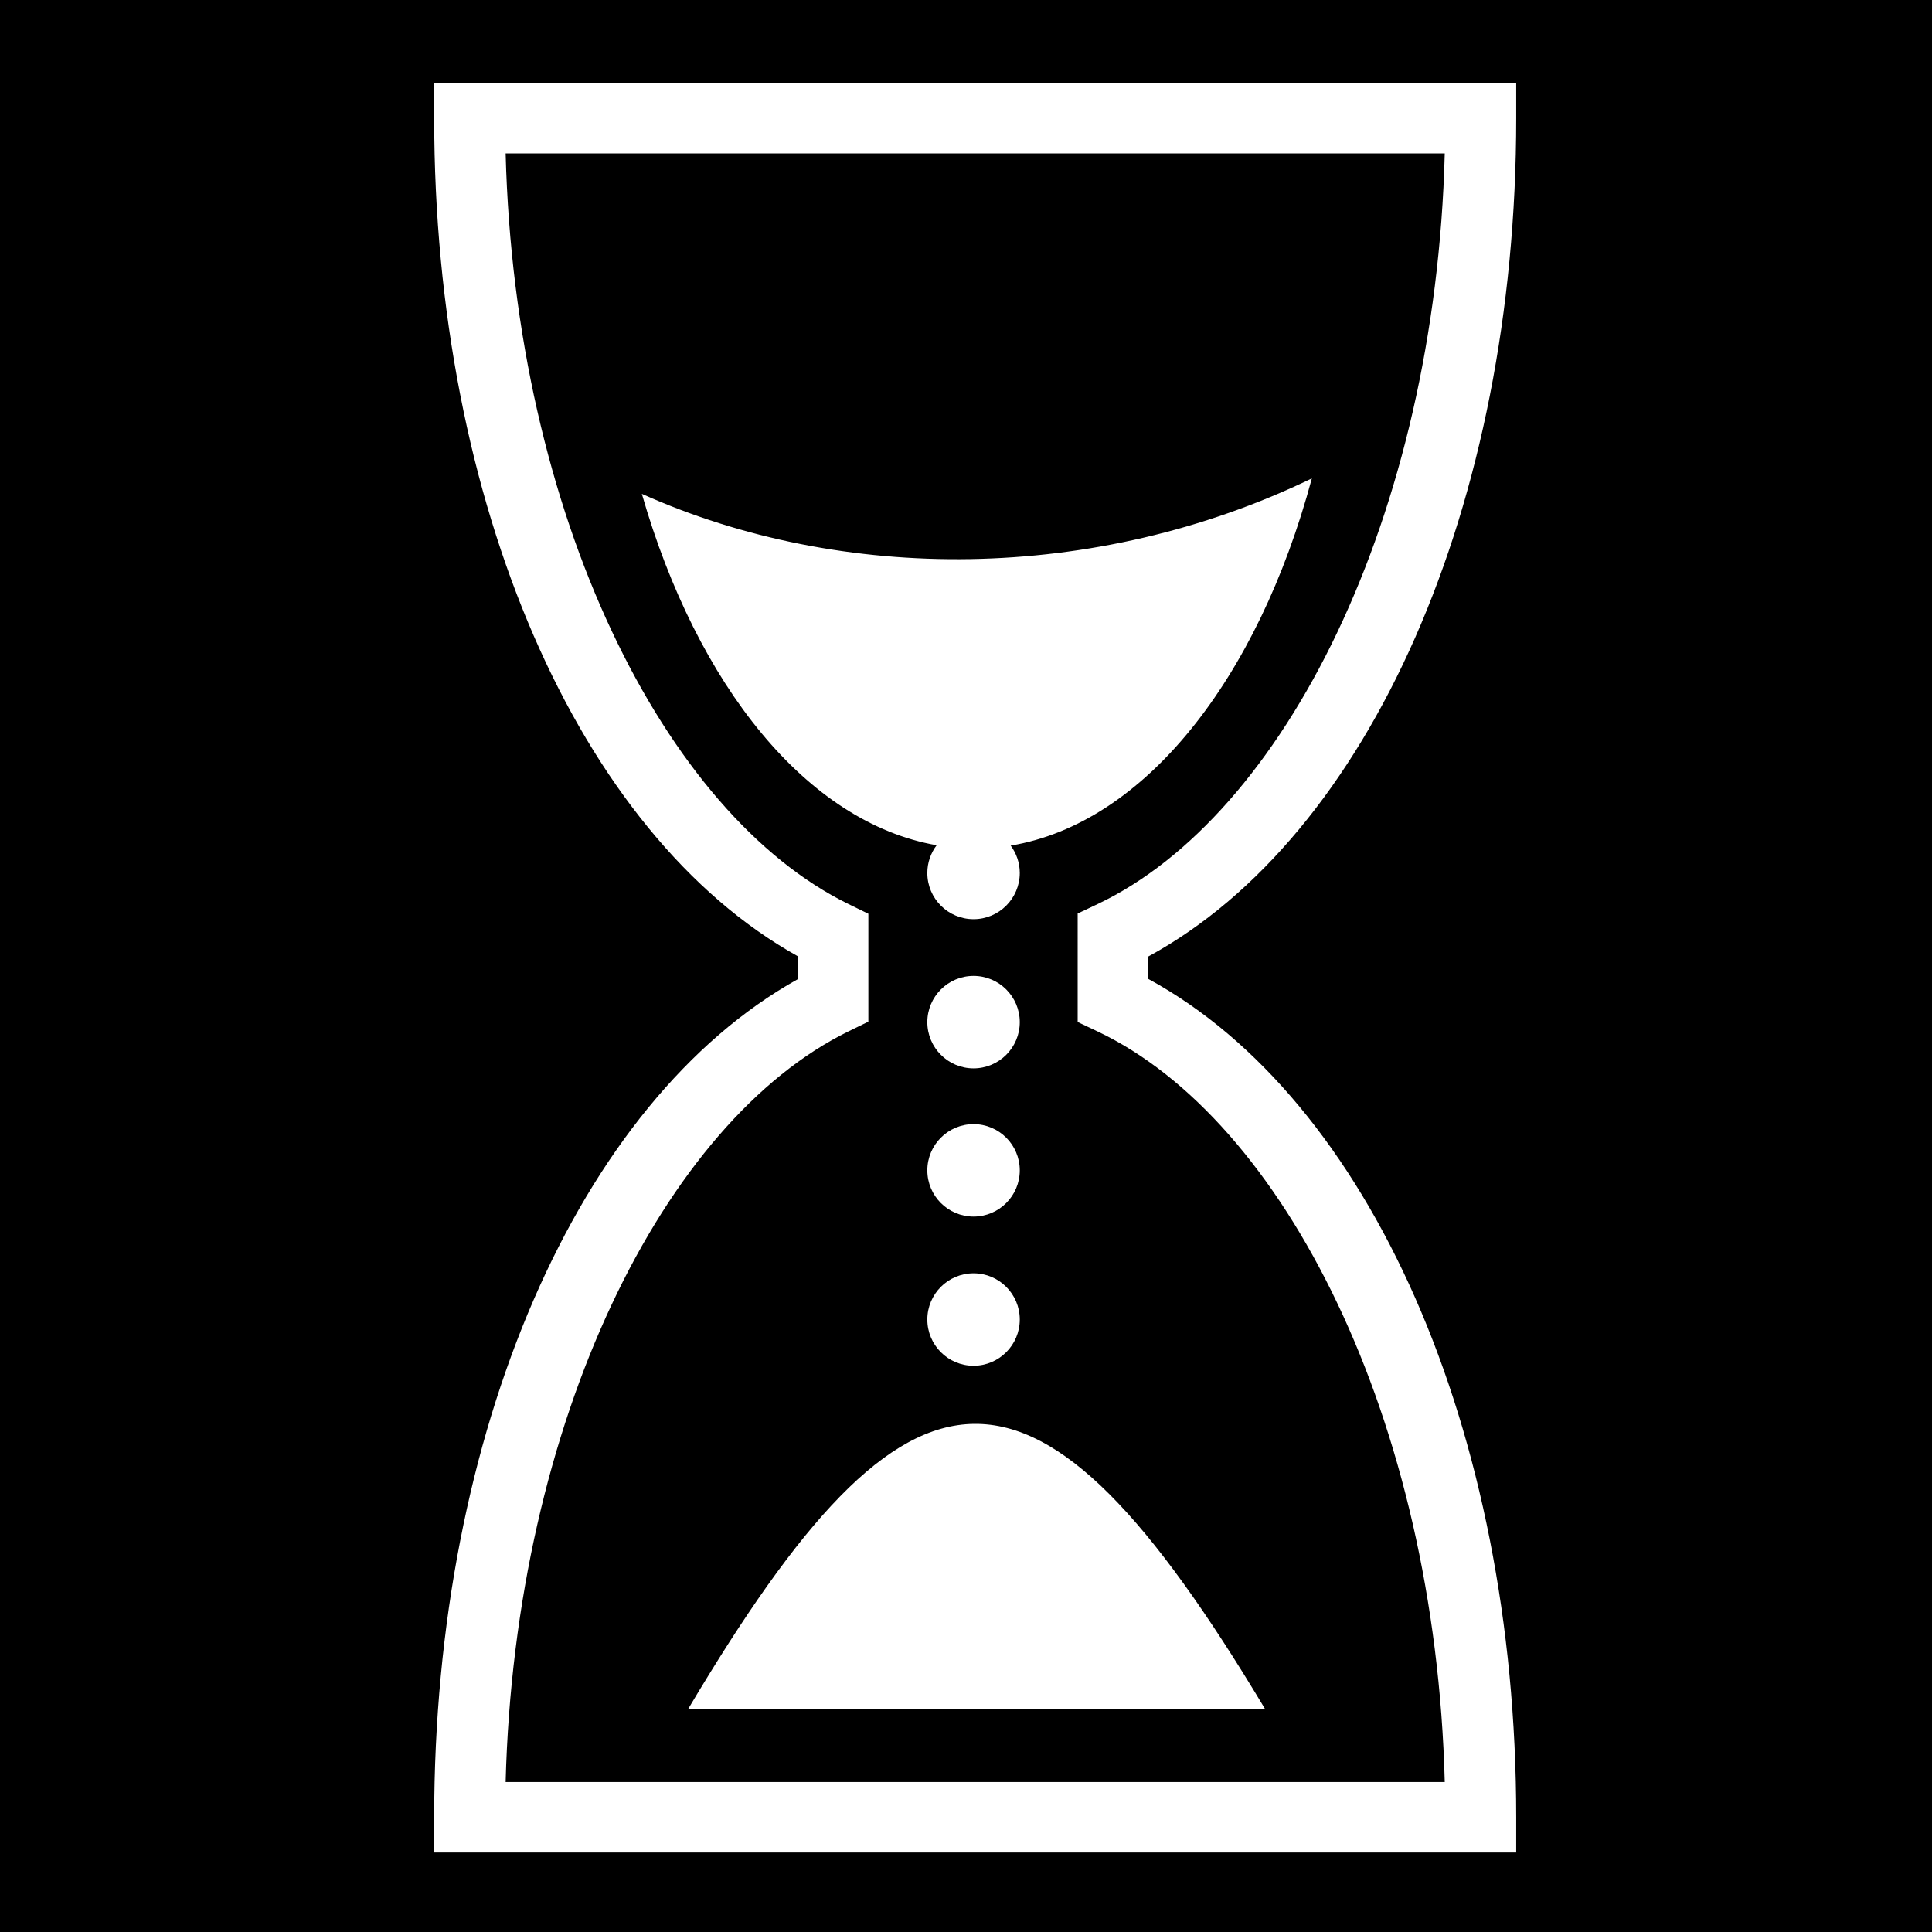 <svg xmlns="http://www.w3.org/2000/svg" viewBox="0 0 512 512" style="height: 512px; width: 512px;"><path d="M0 0h512v512H0z" fill="#000000" fill-opacity="1"></path><g class="" transform="translate(0,0)" style=""><path d="M115.063 21.97v9.343c0 101.953 38.158 189.648 96.343 222.093v6.094c-58.186 32.445-96.344 120.14-96.344 222.094v9.344H401.81v-9.344c0-102.552-38.804-190.274-97.53-222.188V253.5c58.722-31.917 97.53-119.64 97.53-222.188V21.97H115.06zM134 40.655h248.875c-2.477 96.445-42.742 175.523-91.938 198.906l-5.343 2.532V270.844l5.344 2.53c49.193 23.383 89.456 102.438 91.937 198.876H134c2.456-95.898 42.125-175.078 90.875-198.938l5.25-2.562v-28.594l-5.25-2.562c-48.748-23.86-88.42-103.04-90.875-198.938zm213.656 86.125c-57.607 27.81-124.526 27.84-177.562 4.095C184.748 181.78 213.91 218.012 248.22 224c-1.54 2.047-2.47 4.585-2.47 7.344 0 6.76 5.488 12.25 12.25 12.25s12.25-5.49 12.25-12.25c0-2.72-.907-5.218-2.406-7.25 35.426-5.88 65.488-44.07 79.812-97.313zM258 258.626c-6.762 0-12.25 5.488-12.25 12.25s5.488 12.25 12.25 12.25 12.25-5.488 12.25-12.25-5.488-12.25-12.25-12.25zm0 39.28c-6.762 0-12.25 5.49-12.25 12.25 0 6.763 5.488 12.25 12.25 12.25s12.25-5.487 12.25-12.25c0-6.76-5.488-12.25-12.25-12.25zm0 39.533c-6.762 0-12.25 5.488-12.25 12.25 0 6.76 5.488 12.25 12.25 12.25s12.25-5.49 12.25-12.25c0-6.762-5.488-12.25-12.25-12.25zm.125 39.906c-23.21.28-46.19 25.77-75.813 75.656h153c-30.523-51.003-53.977-75.936-77.187-75.656z" fill="#fff" fill-opacity="1"></path></g></svg>